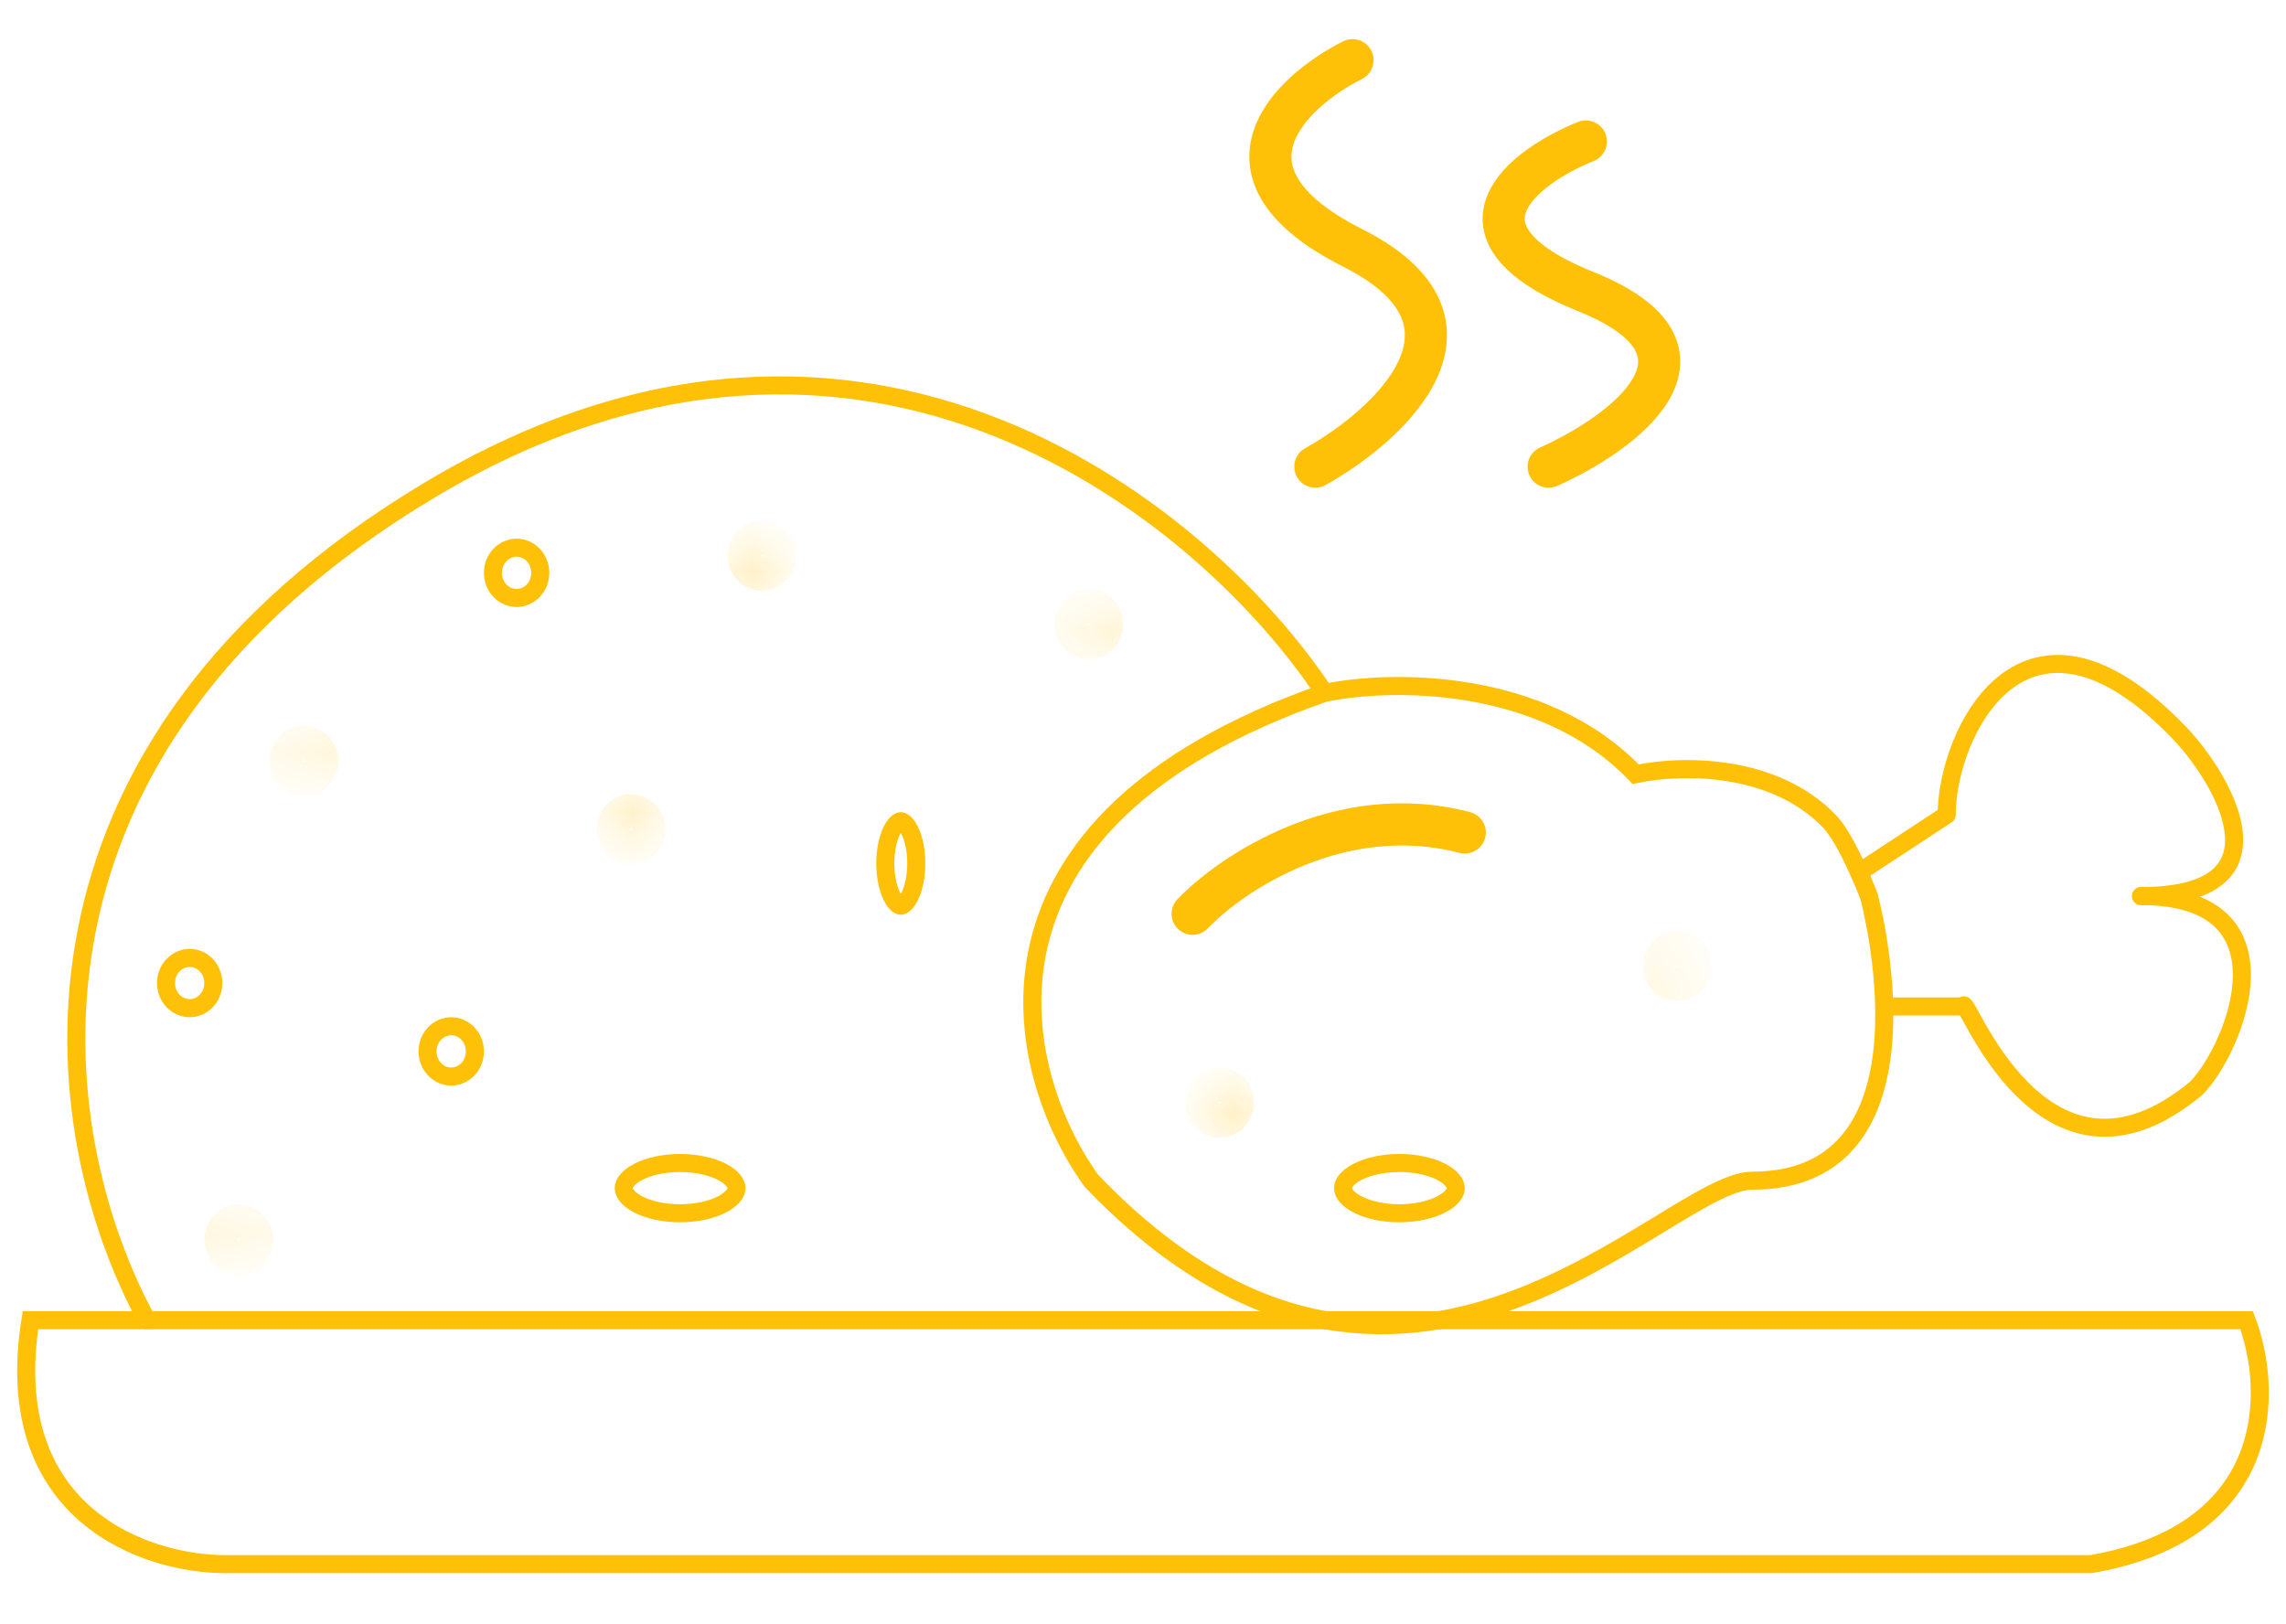 <svg width="38" height="27" viewBox="0 0 38 27" fill="none" xmlns="http://www.w3.org/2000/svg">
<path d="M35.407 21.946H0.506C-0.011 25.189 2.445 26 3.738 26H34.761C37.863 25.459 37.777 23.072 37.346 21.946H35.407Z" stroke="#FFC107" stroke-width="0.3"/>
<path d="M2.313 22.018C2.353 22.091 2.444 22.118 2.517 22.078C2.59 22.038 2.616 21.947 2.577 21.875L2.313 22.018ZM27.189 12.869L27.081 12.973L27.138 13.033L27.22 13.016L27.189 12.869ZM31.067 14.896L31.212 14.857L31.21 14.849L31.207 14.842L31.067 14.896ZM18.141 19.626L18.019 19.713L18.025 19.722L18.032 19.73L18.141 19.626ZM30.421 13.663L30.529 13.559L30.421 13.663ZM2.577 21.875C1.728 20.323 1.106 17.988 1.586 15.511C2.064 13.04 3.644 10.411 7.23 8.268L7.076 8.011C3.424 10.192 1.788 12.89 1.291 15.454C0.796 18.011 1.438 20.417 2.313 22.018L2.577 21.875ZM7.23 8.268C10.808 6.131 13.991 6.246 16.518 7.248C19.053 8.254 20.937 10.157 21.893 11.601L22.143 11.435C21.161 9.951 19.232 8.002 16.629 6.969C14.018 5.934 10.737 5.824 7.076 8.011L7.23 8.268ZM22.049 11.665C22.571 11.556 23.457 11.489 24.401 11.649C25.345 11.809 26.334 12.192 27.081 12.973L27.297 12.765C26.492 11.924 25.435 11.52 24.451 11.353C23.467 11.186 22.543 11.255 21.988 11.371L22.049 11.665ZM31.067 14.896C30.922 14.935 30.922 14.935 30.922 14.935C30.922 14.935 30.922 14.935 30.922 14.936C30.922 14.936 30.922 14.936 30.922 14.936C30.922 14.937 30.923 14.937 30.923 14.938C30.923 14.94 30.924 14.943 30.925 14.948C30.928 14.956 30.931 14.969 30.935 14.986C30.944 15.019 30.956 15.069 30.97 15.132C30.998 15.259 31.035 15.441 31.07 15.659C31.14 16.096 31.199 16.675 31.16 17.251C31.12 17.829 30.983 18.387 30.674 18.797C30.372 19.198 29.894 19.476 29.128 19.476V19.776C29.978 19.776 30.55 19.462 30.914 18.977C31.272 18.5 31.418 17.875 31.459 17.271C31.5 16.664 31.438 16.061 31.366 15.611C31.331 15.386 31.292 15.198 31.262 15.066C31.248 15 31.235 14.948 31.226 14.913C31.222 14.895 31.218 14.881 31.216 14.871C31.214 14.867 31.213 14.863 31.213 14.861C31.212 14.859 31.212 14.858 31.212 14.858C31.212 14.857 31.212 14.857 31.212 14.857C31.212 14.857 31.212 14.857 31.212 14.857C31.212 14.857 31.212 14.857 31.067 14.896ZM29.128 19.476C28.908 19.476 28.654 19.576 28.385 19.714C28.11 19.854 27.795 20.048 27.451 20.258C26.756 20.68 25.925 21.179 24.981 21.511C24.04 21.843 22.993 22.006 21.867 21.76C20.742 21.514 19.525 20.856 18.249 19.522L18.032 19.73C19.341 21.098 20.609 21.792 21.803 22.053C22.997 22.314 24.102 22.139 25.081 21.794C26.058 21.451 26.913 20.936 27.607 20.514C27.956 20.302 28.259 20.115 28.521 19.981C28.788 19.845 28.986 19.776 29.128 19.776V19.476ZM18.262 19.538C17.632 18.66 17.072 17.217 17.414 15.741C17.754 14.275 18.996 12.73 22.068 11.659L21.969 11.376C18.836 12.468 17.493 14.075 17.122 15.673C16.754 17.26 17.356 18.79 18.019 19.713L18.262 19.538ZM27.22 13.016C27.611 12.934 28.173 12.895 28.745 12.992C29.317 13.089 29.887 13.319 30.312 13.766L30.529 13.559C30.046 13.052 29.408 12.8 28.795 12.696C28.182 12.592 27.582 12.633 27.158 12.722L27.22 13.016ZM30.312 13.766C30.438 13.898 30.59 14.184 30.717 14.457C30.778 14.59 30.831 14.713 30.868 14.803C30.887 14.849 30.901 14.885 30.912 14.911C30.917 14.924 30.92 14.933 30.923 14.94C30.924 14.943 30.925 14.946 30.926 14.947C30.926 14.948 30.926 14.949 30.927 14.949C30.927 14.949 30.927 14.95 30.927 14.95C30.927 14.95 30.927 14.95 30.927 14.95C30.927 14.95 30.927 14.95 30.927 14.95C30.927 14.95 30.927 14.95 31.067 14.896C31.207 14.842 31.207 14.842 31.207 14.842C31.207 14.842 31.207 14.842 31.207 14.842C31.207 14.842 31.207 14.842 31.207 14.842C31.207 14.842 31.207 14.842 31.207 14.841C31.206 14.841 31.206 14.84 31.206 14.839C31.205 14.837 31.204 14.835 31.203 14.831C31.2 14.824 31.196 14.814 31.191 14.8C31.18 14.774 31.165 14.736 31.145 14.689C31.107 14.596 31.053 14.468 30.989 14.331C30.865 14.064 30.694 13.733 30.529 13.559L30.312 13.766Z" fill="#FFC107"/>
<path d="M32.36 13.544L32.442 13.669C32.484 13.642 32.51 13.595 32.51 13.544H32.36ZM36.237 12.193L36.346 12.089L36.346 12.089L36.237 12.193ZM35.591 14.745C35.508 14.745 35.441 14.812 35.441 14.895C35.441 14.978 35.508 15.045 35.591 15.045V14.745ZM30.965 14.639L32.442 13.669L32.277 13.419L30.8 14.389L30.965 14.639ZM32.51 13.544C32.51 13.227 32.586 12.824 32.741 12.439C32.897 12.053 33.126 11.699 33.422 11.466C33.713 11.238 34.072 11.125 34.509 11.22C34.953 11.317 35.494 11.632 36.129 12.296L36.346 12.089C35.689 11.402 35.098 11.042 34.573 10.927C34.041 10.812 33.592 10.952 33.236 11.23C32.886 11.505 32.631 11.911 32.463 12.327C32.295 12.744 32.21 13.185 32.21 13.544H32.51ZM36.129 12.296C36.283 12.457 36.478 12.702 36.644 12.977C36.811 13.254 36.941 13.551 36.977 13.818C37.013 14.08 36.958 14.297 36.776 14.454C36.584 14.62 36.224 14.745 35.591 14.745V15.045C36.251 15.045 36.699 14.917 36.972 14.681C37.254 14.438 37.32 14.106 37.275 13.777C37.23 13.453 37.078 13.116 36.901 12.822C36.724 12.528 36.515 12.265 36.346 12.089L36.129 12.296Z" fill="#FFC107"/>
<path d="M31.427 16.88C31.344 16.88 31.277 16.813 31.277 16.73C31.277 16.648 31.344 16.58 31.427 16.58V16.88ZM32.639 16.73L32.789 16.73L32.789 16.88H32.639V16.73ZM36.517 18.082L36.625 18.186L36.62 18.192L36.613 18.197L36.517 18.082ZM35.591 15.045C35.508 15.045 35.441 14.978 35.441 14.895C35.441 14.812 35.508 14.745 35.591 14.745V15.045ZM31.427 16.58H32.639V16.88H31.427V16.58ZM32.489 16.73C32.489 16.721 32.489 16.705 32.493 16.688C32.496 16.675 32.505 16.632 32.546 16.598C32.601 16.551 32.665 16.558 32.703 16.573C32.733 16.585 32.753 16.603 32.76 16.611C32.777 16.627 32.79 16.647 32.799 16.66C32.809 16.675 32.819 16.692 32.83 16.711C32.851 16.748 32.877 16.796 32.907 16.85C32.937 16.905 32.972 16.968 33.011 17.037C33.171 17.313 33.405 17.681 33.715 17.992C34.024 18.302 34.398 18.544 34.836 18.589C35.27 18.634 35.796 18.489 36.421 17.967L36.613 18.197C35.945 18.756 35.34 18.943 34.805 18.887C34.273 18.832 33.839 18.541 33.502 18.203C33.165 17.866 32.915 17.471 32.751 17.186C32.71 17.115 32.674 17.05 32.644 16.994C32.613 16.938 32.589 16.894 32.57 16.861C32.56 16.844 32.553 16.832 32.548 16.824C32.541 16.814 32.542 16.817 32.548 16.823C32.55 16.825 32.566 16.841 32.592 16.851C32.626 16.865 32.688 16.871 32.74 16.827C32.778 16.795 32.785 16.756 32.787 16.75C32.788 16.743 32.789 16.738 32.789 16.736C32.789 16.733 32.789 16.731 32.789 16.73L32.489 16.73ZM36.408 17.978C36.555 17.825 36.731 17.558 36.871 17.238C37.011 16.92 37.111 16.563 37.116 16.233C37.121 15.904 37.033 15.615 36.814 15.406C36.593 15.197 36.215 15.045 35.591 15.045V14.745C36.259 14.745 36.724 14.907 37.021 15.189C37.319 15.473 37.422 15.854 37.416 16.237C37.41 16.619 37.296 17.017 37.146 17.359C36.995 17.701 36.802 18.001 36.625 18.186L36.408 17.978Z" fill="#FFC107"/>
<path d="M19.572 14.948C19.438 15.087 19.443 15.309 19.583 15.443C19.723 15.576 19.944 15.571 20.078 15.432L19.572 14.948ZM24.261 14.177C24.448 14.226 24.639 14.114 24.688 13.927C24.737 13.74 24.625 13.549 24.438 13.5L24.261 14.177ZM20.078 15.432C20.681 14.801 22.367 13.682 24.261 14.177L24.438 13.5C22.195 12.914 20.262 14.227 19.572 14.948L20.078 15.432Z" fill="#FFC107"/>
<path d="M22.483 1C21.453 1.52 20.01 2.871 22.483 4.119C24.957 5.366 23.102 7.064 21.865 7.757" stroke="#FFC107" stroke-width="0.7" stroke-linecap="round"/>
<path d="M26.361 2.352C25.331 2.768 23.888 3.849 26.361 4.847C28.835 5.845 26.98 7.203 25.743 7.758" stroke="#FFC107" stroke-width="0.7" stroke-linecap="round"/>
<path d="M8.981 9.522C8.981 9.76 8.799 9.94 8.588 9.94C8.377 9.94 8.194 9.76 8.194 9.522C8.194 9.285 8.377 9.104 8.588 9.104C8.799 9.104 8.981 9.285 8.981 9.522Z" stroke="#FFC107" stroke-width="0.3"/>
<path d="M7.894 17.477C7.894 17.715 7.712 17.895 7.501 17.895C7.29 17.895 7.107 17.715 7.107 17.477C7.107 17.24 7.29 17.059 7.501 17.059C7.712 17.059 7.894 17.24 7.894 17.477Z" stroke="#FFC107" stroke-width="0.3"/>
<path d="M24.199 19.75C24.199 19.823 24.139 19.925 23.961 20.019C23.79 20.108 23.543 20.168 23.262 20.168C22.981 20.168 22.734 20.108 22.563 20.019C22.384 19.925 22.325 19.823 22.325 19.75C22.325 19.677 22.384 19.574 22.563 19.481C22.734 19.392 22.981 19.332 23.262 19.332C23.543 19.332 23.79 19.392 23.961 19.481C24.139 19.574 24.199 19.677 24.199 19.75Z" stroke="#FFC107" stroke-width="0.3"/>
<path d="M12.242 19.75C12.242 19.823 12.183 19.925 12.004 20.019C11.833 20.108 11.586 20.168 11.305 20.168C11.024 20.168 10.777 20.108 10.606 20.019C10.428 19.925 10.368 19.823 10.368 19.75C10.368 19.677 10.428 19.574 10.606 19.481C10.777 19.392 11.024 19.332 11.305 19.332C11.586 19.332 11.833 19.392 12.004 19.481C12.183 19.574 12.242 19.677 12.242 19.75Z" stroke="#FFC107" stroke-width="0.3"/>
<path d="M3.546 16.341C3.546 16.104 3.364 15.923 3.153 15.923C2.942 15.923 2.76 16.104 2.76 16.341C2.76 16.578 2.942 16.759 3.153 16.759C3.364 16.759 3.546 16.578 3.546 16.341Z" stroke="#FFC107" stroke-width="0.3"/>
<path d="M15.231 14.352C15.231 14.134 15.189 13.944 15.127 13.814C15.059 13.674 14.995 13.65 14.974 13.65C14.952 13.65 14.888 13.674 14.821 13.814C14.759 13.944 14.716 14.134 14.716 14.352C14.716 14.57 14.759 14.76 14.821 14.89C14.888 15.031 14.952 15.055 14.974 15.055C14.995 15.055 15.059 15.031 15.127 14.89C15.189 14.76 15.231 14.57 15.231 14.352Z" stroke="#FFC107" stroke-width="0.3"/>
<mask id="path-14-inside-1" fill="white">
<ellipse rx="0.272" ry="0.284" transform="matrix(1 0 0 -1 10.49 13.784)"/>
</mask>
<path d="M10.462 13.784C10.462 13.784 10.462 13.784 10.462 13.786C10.463 13.787 10.464 13.789 10.465 13.79C10.467 13.792 10.47 13.794 10.475 13.796C10.479 13.799 10.485 13.8 10.49 13.8V13.2C10.818 13.2 11.062 13.474 11.062 13.784H10.462ZM10.49 13.8C10.495 13.8 10.501 13.799 10.506 13.796C10.51 13.794 10.513 13.792 10.515 13.79C10.516 13.789 10.517 13.787 10.518 13.786C10.518 13.784 10.518 13.784 10.518 13.784H9.918C9.918 13.474 10.162 13.2 10.49 13.2V13.8ZM10.518 13.784C10.518 13.784 10.518 13.783 10.518 13.782C10.517 13.781 10.516 13.779 10.515 13.777C10.513 13.775 10.51 13.773 10.506 13.771C10.501 13.769 10.495 13.768 10.49 13.768V14.368C10.162 14.368 9.918 14.094 9.918 13.784H10.518ZM10.49 13.768C10.485 13.768 10.479 13.769 10.475 13.771C10.47 13.773 10.467 13.775 10.465 13.777C10.464 13.779 10.463 13.781 10.462 13.782C10.462 13.783 10.462 13.784 10.462 13.784H11.062C11.062 14.094 10.818 14.368 10.49 14.368V13.768Z" fill="#FFC107" mask="url(#path-14-inside-1)"/>
<mask id="path-16-inside-2" fill="white">
<ellipse rx="0.272" ry="0.284" transform="matrix(1 0 0 -1 27.881 16.057)"/>
</mask>
<path d="M27.853 16.057C27.853 16.056 27.853 16.057 27.854 16.059C27.854 16.06 27.855 16.061 27.857 16.063C27.858 16.065 27.861 16.067 27.866 16.069C27.871 16.071 27.876 16.073 27.881 16.073V15.473C28.21 15.473 28.453 15.747 28.453 16.057H27.853ZM27.881 16.073C27.887 16.073 27.892 16.071 27.897 16.069C27.901 16.067 27.904 16.065 27.906 16.063C27.908 16.061 27.909 16.06 27.909 16.059C27.91 16.057 27.91 16.056 27.91 16.057H27.31C27.31 15.747 27.553 15.473 27.881 15.473V16.073ZM27.91 16.057C27.91 16.057 27.91 16.056 27.909 16.055C27.909 16.054 27.908 16.052 27.906 16.05C27.904 16.049 27.901 16.046 27.897 16.044C27.892 16.042 27.887 16.041 27.881 16.041V16.641C27.553 16.641 27.31 16.367 27.31 16.057H27.91ZM27.881 16.041C27.876 16.041 27.871 16.042 27.866 16.044C27.861 16.046 27.858 16.049 27.857 16.05C27.855 16.052 27.854 16.054 27.854 16.055C27.853 16.056 27.853 16.057 27.853 16.057H28.453C28.453 16.367 28.21 16.641 27.881 16.641V16.041Z" fill="#FFC107" mask="url(#path-16-inside-2)"/>
<mask id="path-18-inside-3" fill="white">
<ellipse rx="0.272" ry="0.284" transform="matrix(1 0 0 -1 20.273 18.329)"/>
</mask>
<path d="M20.244 18.329C20.244 18.329 20.244 18.33 20.245 18.331C20.245 18.332 20.246 18.334 20.248 18.336C20.25 18.337 20.253 18.34 20.257 18.342C20.262 18.344 20.267 18.345 20.273 18.345V17.745C20.601 17.745 20.845 18.019 20.845 18.329H20.244ZM20.273 18.345C20.278 18.345 20.284 18.344 20.288 18.342C20.293 18.34 20.296 18.337 20.297 18.336C20.299 18.334 20.3 18.332 20.3 18.331C20.301 18.33 20.301 18.329 20.301 18.329H19.701C19.701 18.019 19.945 17.745 20.273 17.745V18.345ZM20.301 18.329C20.301 18.329 20.301 18.329 20.3 18.327C20.3 18.326 20.299 18.325 20.297 18.323C20.296 18.321 20.293 18.319 20.288 18.317C20.284 18.314 20.278 18.313 20.273 18.313V18.913C19.945 18.913 19.701 18.639 19.701 18.329H20.301ZM20.273 18.313C20.267 18.313 20.262 18.314 20.257 18.317C20.253 18.319 20.25 18.321 20.248 18.323C20.246 18.325 20.245 18.326 20.245 18.327C20.244 18.329 20.244 18.329 20.244 18.329H20.845C20.845 18.639 20.601 18.913 20.273 18.913V18.313Z" fill="#FFC107" mask="url(#path-18-inside-3)"/>
<mask id="path-20-inside-4" fill="white">
<ellipse rx="0.272" ry="0.284" transform="matrix(1 0 0 -1 3.968 20.603)"/>
</mask>
<path d="M3.94 20.603C3.94 20.602 3.94 20.603 3.941 20.605C3.941 20.606 3.942 20.607 3.944 20.609C3.945 20.611 3.948 20.613 3.953 20.615C3.957 20.617 3.963 20.619 3.968 20.619V20.018C4.296 20.018 4.54 20.293 4.54 20.603H3.94ZM3.968 20.619C3.974 20.619 3.979 20.617 3.984 20.615C3.988 20.613 3.991 20.611 3.993 20.609C3.995 20.607 3.995 20.606 3.996 20.605C3.996 20.603 3.996 20.602 3.996 20.603H3.396C3.396 20.293 3.64 20.018 3.968 20.018V20.619ZM3.996 20.603C3.996 20.603 3.996 20.602 3.996 20.601C3.995 20.599 3.995 20.598 3.993 20.596C3.991 20.594 3.988 20.592 3.984 20.59C3.979 20.588 3.974 20.587 3.968 20.587V21.187C3.64 21.187 3.396 20.913 3.396 20.603H3.996ZM3.968 20.587C3.963 20.587 3.957 20.588 3.953 20.59C3.948 20.592 3.945 20.594 3.944 20.596C3.942 20.598 3.941 20.599 3.941 20.601C3.94 20.602 3.94 20.603 3.94 20.603H4.54C4.54 20.913 4.296 21.187 3.968 21.187V20.587Z" fill="#FFC107" mask="url(#path-20-inside-4)"/>
<mask id="path-22-inside-5" fill="white">
<ellipse rx="0.272" ry="0.284" transform="matrix(1 0 0 -1 5.055 12.648)"/>
</mask>
<path d="M5.027 12.648C5.027 12.647 5.027 12.648 5.027 12.649C5.028 12.651 5.029 12.652 5.031 12.654C5.032 12.656 5.035 12.658 5.04 12.66C5.044 12.662 5.05 12.664 5.055 12.664V12.063C5.383 12.063 5.627 12.338 5.627 12.648H5.027ZM5.055 12.664C5.061 12.664 5.066 12.662 5.071 12.66C5.075 12.658 5.078 12.656 5.08 12.654C5.082 12.652 5.082 12.651 5.083 12.649C5.083 12.648 5.083 12.647 5.083 12.648H4.483C4.483 12.338 4.727 12.063 5.055 12.063V12.664ZM5.083 12.648C5.083 12.648 5.083 12.647 5.083 12.646C5.082 12.644 5.082 12.643 5.08 12.641C5.078 12.639 5.075 12.637 5.071 12.635C5.066 12.633 5.061 12.632 5.055 12.632V13.232C4.727 13.232 4.483 12.957 4.483 12.648H5.083ZM5.055 12.632C5.05 12.632 5.044 12.633 5.04 12.635C5.035 12.637 5.032 12.639 5.031 12.641C5.029 12.643 5.028 12.644 5.027 12.646C5.027 12.647 5.027 12.648 5.027 12.648H5.627C5.627 12.957 5.383 13.232 5.055 13.232V12.632Z" fill="#FFC107" mask="url(#path-22-inside-5)"/>
<mask id="path-24-inside-6" fill="white">
<ellipse rx="0.272" ry="0.284" transform="matrix(1 0 0 -1 12.664 9.239)"/>
</mask>
<path d="M12.636 9.239C12.636 9.239 12.636 9.239 12.636 9.241C12.637 9.242 12.638 9.244 12.639 9.245C12.641 9.247 12.644 9.249 12.648 9.251C12.653 9.254 12.659 9.255 12.664 9.255V8.655C12.992 8.655 13.236 8.929 13.236 9.239H12.636ZM12.664 9.255C12.669 9.255 12.675 9.254 12.68 9.251C12.684 9.249 12.687 9.247 12.689 9.245C12.69 9.244 12.691 9.242 12.692 9.241C12.692 9.239 12.692 9.239 12.692 9.239H12.092C12.092 8.929 12.336 8.655 12.664 8.655V9.255ZM12.692 9.239C12.692 9.239 12.692 9.238 12.692 9.237C12.691 9.236 12.69 9.234 12.689 9.232C12.687 9.231 12.684 9.228 12.68 9.226C12.675 9.224 12.669 9.223 12.664 9.223V9.823C12.336 9.823 12.092 9.549 12.092 9.239H12.692ZM12.664 9.223C12.659 9.223 12.653 9.224 12.648 9.226C12.644 9.228 12.641 9.231 12.639 9.232C12.638 9.234 12.637 9.236 12.636 9.237C12.636 9.238 12.636 9.239 12.636 9.239H13.236C13.236 9.549 12.992 9.823 12.664 9.823V9.223Z" fill="#FFC107" mask="url(#path-24-inside-6)"/>
<mask id="path-26-inside-7" fill="white">
<ellipse rx="0.272" ry="0.284" transform="matrix(1 0 0 -1 18.099 10.375)"/>
</mask>
<path d="M18.07 10.375C18.07 10.375 18.07 10.376 18.071 10.377C18.072 10.378 18.072 10.38 18.074 10.382C18.076 10.383 18.079 10.386 18.083 10.388C18.088 10.39 18.093 10.391 18.099 10.391V9.791C18.427 9.791 18.671 10.065 18.671 10.375H18.07ZM18.099 10.391C18.104 10.391 18.11 10.39 18.114 10.388C18.119 10.386 18.122 10.383 18.123 10.382C18.125 10.38 18.126 10.378 18.127 10.377C18.127 10.376 18.127 10.375 18.127 10.375H17.527C17.527 10.065 17.771 9.791 18.099 9.791V10.391ZM18.127 10.375C18.127 10.375 18.127 10.374 18.127 10.373C18.126 10.372 18.125 10.37 18.123 10.369C18.122 10.367 18.119 10.364 18.114 10.363C18.11 10.36 18.104 10.359 18.099 10.359V10.959C17.771 10.959 17.527 10.685 17.527 10.375H18.127ZM18.099 10.359C18.093 10.359 18.088 10.36 18.083 10.363C18.079 10.364 18.076 10.367 18.074 10.369C18.072 10.37 18.072 10.372 18.071 10.373C18.07 10.374 18.07 10.375 18.07 10.375H18.671C18.671 10.685 18.427 10.959 18.099 10.959V10.359Z" fill="#FFC107" mask="url(#path-26-inside-7)"/>
</svg>
